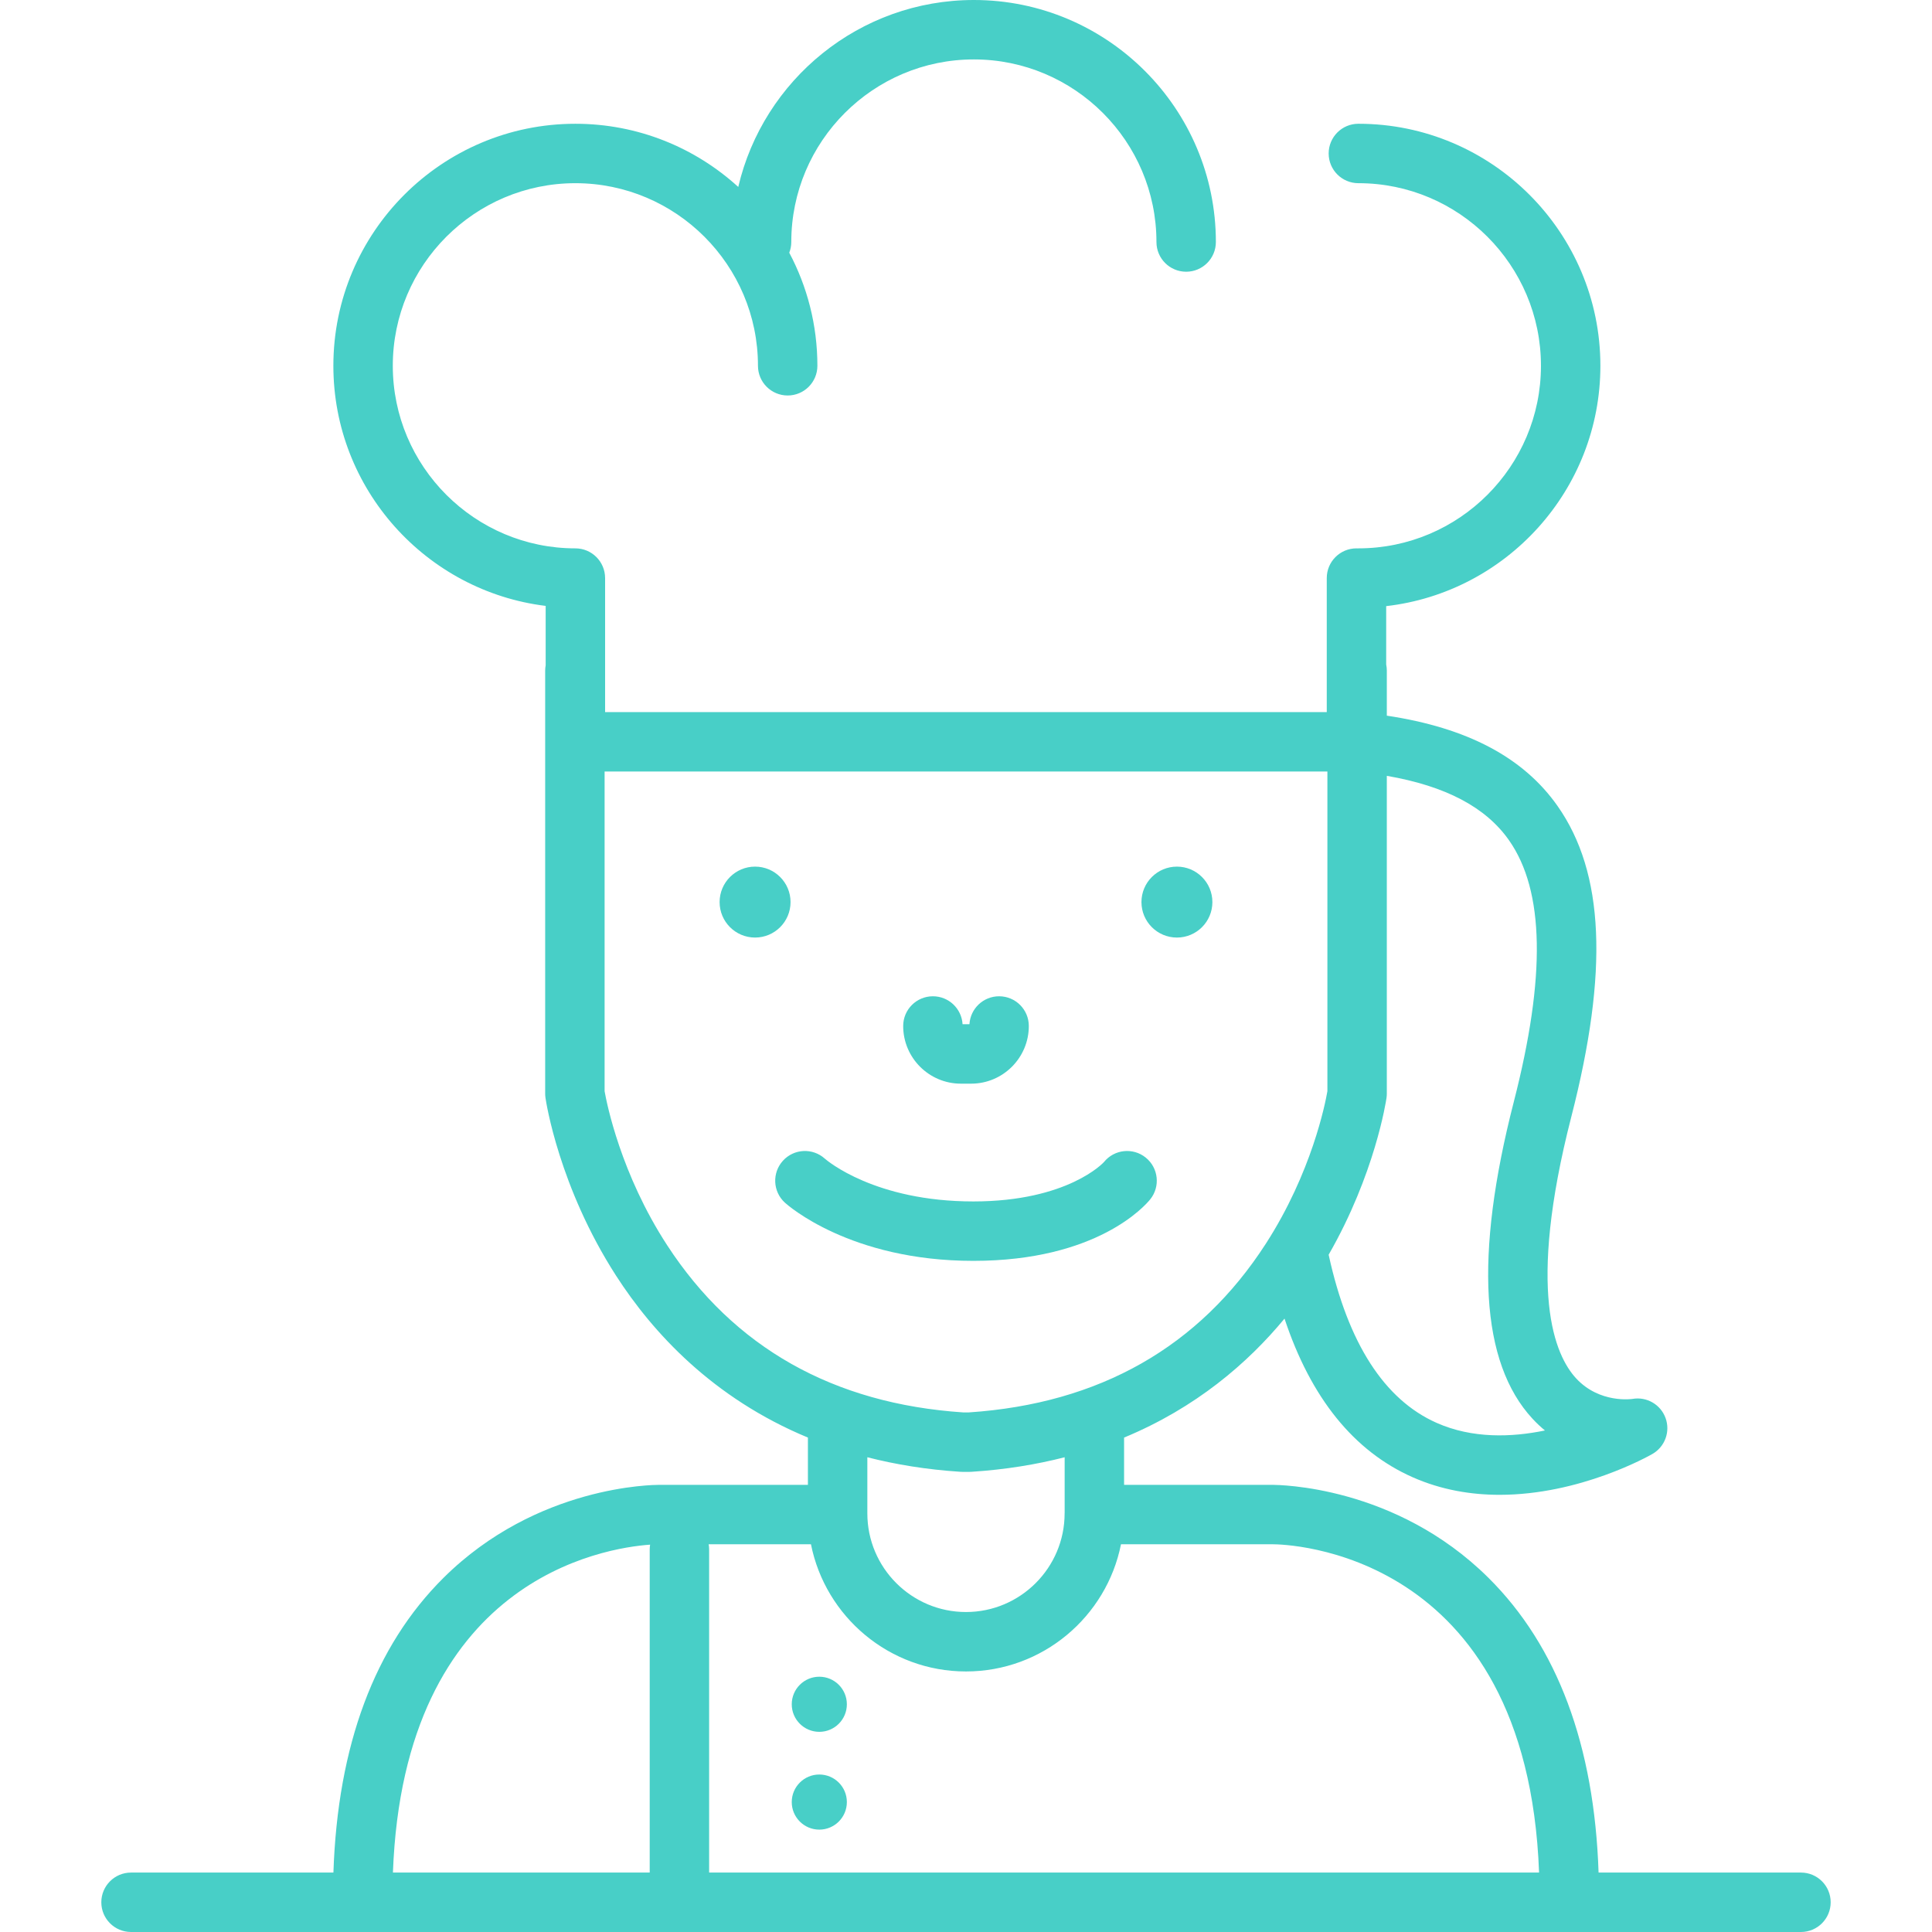 <?xml version="1.0" encoding="iso-8859-1"?>
<!-- Generator: Adobe Illustrator 17.1.0, SVG Export Plug-In . SVG Version: 6.00 Build 0)  -->
<!DOCTYPE svg PUBLIC "-//W3C//DTD SVG 1.1//EN" "http://www.w3.org/Graphics/SVG/1.1/DTD/svg11.dtd">
<svg xmlns="http://www.w3.org/2000/svg" xmlns:xlink="http://www.w3.org/1999/xlink" version="1.1" id="Capa_1" x="0px" y="0px" viewBox="0 0 487.643 487.643" style="enable-background:new 0 0 487.643 487.643;" xml:space="preserve" width="512px" height="512px">
<g>
	<path d="M454.569,472.643h-51.083c-1.073-32.125-10.405-57.131-27.786-74.388c-23.588-23.419-53.218-23.434-54.407-23.474h-37.571   v-11.933c18.114-7.506,31.19-18.777,40.495-30.027c6.645,20.017,17.487,33.462,32.34,40.038c7.304,3.233,14.81,4.438,21.948,4.438   c20.308-0.001,37.606-9.759,38.576-10.316c3.158-1.814,4.556-5.635,3.314-9.06c-1.241-3.424-4.766-5.459-8.35-4.83   c-0.081,0.014-8.272,1.246-14.23-5.191c-5.313-5.741-12.534-21.955-1.207-66.037c9.429-36.691,8.331-61.604-3.457-78.4   c-8.617-12.278-22.774-19.77-43.112-22.827v-11.38c0-0.528-0.056-1.044-0.16-1.542v-14.722   c30.386-3.494,54.064-29.361,54.064-60.669c0-33.683-27.402-61.085-61.084-61.085c-4.143,0-7.5,3.357-7.5,7.5   c0,4.143,3.357,7.5,7.5,7.5c25.411,0,46.084,20.674,46.084,46.085s-20.673,46.085-46.084,46.085c-0.081,0-0.159,0.01-0.24,0.013   c-0.081-0.003-0.159-0.013-0.24-0.013c-4.143,0-7.5,3.357-7.5,7.5v33.827H152.728v-33.827c0-4.143-3.357-7.5-7.5-7.5   c-25.411,0-46.085-20.674-46.085-46.085s20.674-46.085,46.085-46.085c25.411,0,46.084,20.674,46.084,46.085   c0,4.143,3.358,7.5,7.5,7.5c4.143,0,7.5-3.357,7.5-7.5c0-10.303-2.574-20.013-7.098-28.536c0.324-0.839,0.51-1.748,0.51-2.702   c0-25.412,20.673-46.086,46.084-46.086c25.411,0,46.084,20.674,46.084,46.086c0,4.143,3.357,7.5,7.5,7.5s7.5-3.357,7.5-7.5   C306.892,27.403,279.489,0,245.808,0c-28.899,0-53.158,20.181-59.469,47.185c-10.861-9.899-25.293-15.945-41.111-15.945   c-33.683,0-61.085,27.402-61.085,61.085c0,31.142,23.43,56.896,53.585,60.607v14.999c-0.077,0.432-0.124,0.873-0.124,1.326v106.774   c0,0.36,0.026,0.72,0.078,1.076c0.131,0.907,3.387,22.474,17.819,44.884c9.246,14.356,24.42,30.913,48.42,40.857v11.933h-37.518   c-1.286,0.012-30.869,0.052-54.461,23.474c-17.381,17.257-26.713,42.263-27.786,74.388H33.073c-4.143,0-7.5,3.357-7.5,7.5   c0,4.142,3.357,7.5,7.5,7.5h421.496c4.143,0,7.5-3.358,7.5-7.5C462.069,476,458.712,472.643,454.569,472.643z M321.319,389.781   c2.68,0.001,64.122,0.994,67.148,82.861h-209.48v-81.573c0-0.44-0.046-0.869-0.118-1.288h25.822   c3.637,18.278,19.794,32.1,39.124,32.1c19.33,0,35.489-13.821,39.126-32.1H321.319z M380.873,212.08   c8.955,12.76,9.35,34.365,1.208,66.051c-9.989,38.873-8.399,65.775,4.726,79.957c1.021,1.103,2.072,2.088,3.143,2.968   c-8.391,1.735-18.317,2.098-27.388-1.941c-13.17-5.864-22.313-20.086-27.174-42.271c-0.011-0.048-0.026-0.092-0.038-0.139   c11.711-20.401,14.49-38.761,14.61-39.597c0.052-0.356,0.078-0.716,0.078-1.076v-80.207   C364.879,198.395,375.021,203.739,380.873,212.08z M168.411,314.331c-11.735-18.011-15.267-35.843-15.808-38.913v-80.682h182.436   v80.691c-0.529,3.06-3.936,20.471-15.509,38.441c-16.804,26.092-42.038,40.435-75.012,42.631h-1.395   C210.357,354.315,185.22,340.129,168.411,314.331z M242.393,371.484c0.162,0.011,0.323,0.016,0.485,0.016h1.887   c0.162,0,0.323-0.005,0.485-0.016c8.499-0.551,16.298-1.832,23.472-3.668v13.973c-0.002,0.064-0.01,0.128-0.01,0.193   c0,13.73-11.169,24.898-24.897,24.898c-13.727,0-24.895-11.169-24.895-24.898v-14.166   C226.095,369.652,233.894,370.934,242.393,371.484z M164.091,389.877c-0.063,0.389-0.104,0.785-0.104,1.192v81.573H99.176   C101.914,398.541,152.508,390.696,164.091,389.877z" fill="#48cfc7"/>
	<circle cx="190.584" cy="227.69" r="8.952" fill="#48cfc7"/>
	<circle cx="297.058" cy="227.691" r="8.952" fill="#48cfc7"/>
	<circle cx="206.795" cy="430.165" r="6.955" fill="#48cfc7"/>
	<circle cx="206.795" cy="454.848" r="6.955" fill="#48cfc7"/>
	<path d="M242.521,273.52h2.6c8.026,0,14.556-6.529,14.556-14.556c0-4.143-3.357-7.5-7.5-7.5c-3.993,0-7.257,3.12-7.487,7.056   h-1.736c-0.23-3.936-3.494-7.056-7.487-7.056c-4.143,0-7.5,3.357-7.5,7.5C227.966,266.99,234.495,273.52,242.521,273.52z" fill="#48cfc7"/>
	<path d="M290.315,302.724c2.601-3.224,2.095-7.945-1.13-10.546c-3.225-2.601-7.947-2.096-10.546,1.13   c-0.08,0.099-9.089,9.939-32.971,9.939c-24.794,0-36.889-10.282-37.493-10.811c-3.061-2.752-7.775-2.521-10.553,0.527   c-2.791,3.061-2.572,7.805,0.489,10.595c0.657,0.6,16.468,14.689,47.557,14.689C276.895,318.246,289.034,304.313,290.315,302.724z" fill="#48cfc7"/>
</g>
<g>
</g>
<g>
</g>
<g>
</g>
<g>
</g>
<g>
</g>
<g>
</g>
<g>
</g>
<g>
</g>
<g>
</g>
<g>
</g>
<g>
</g>
<g>
</g>
<g>
</g>
<g>
</g>
<g>
</g>
</svg>
